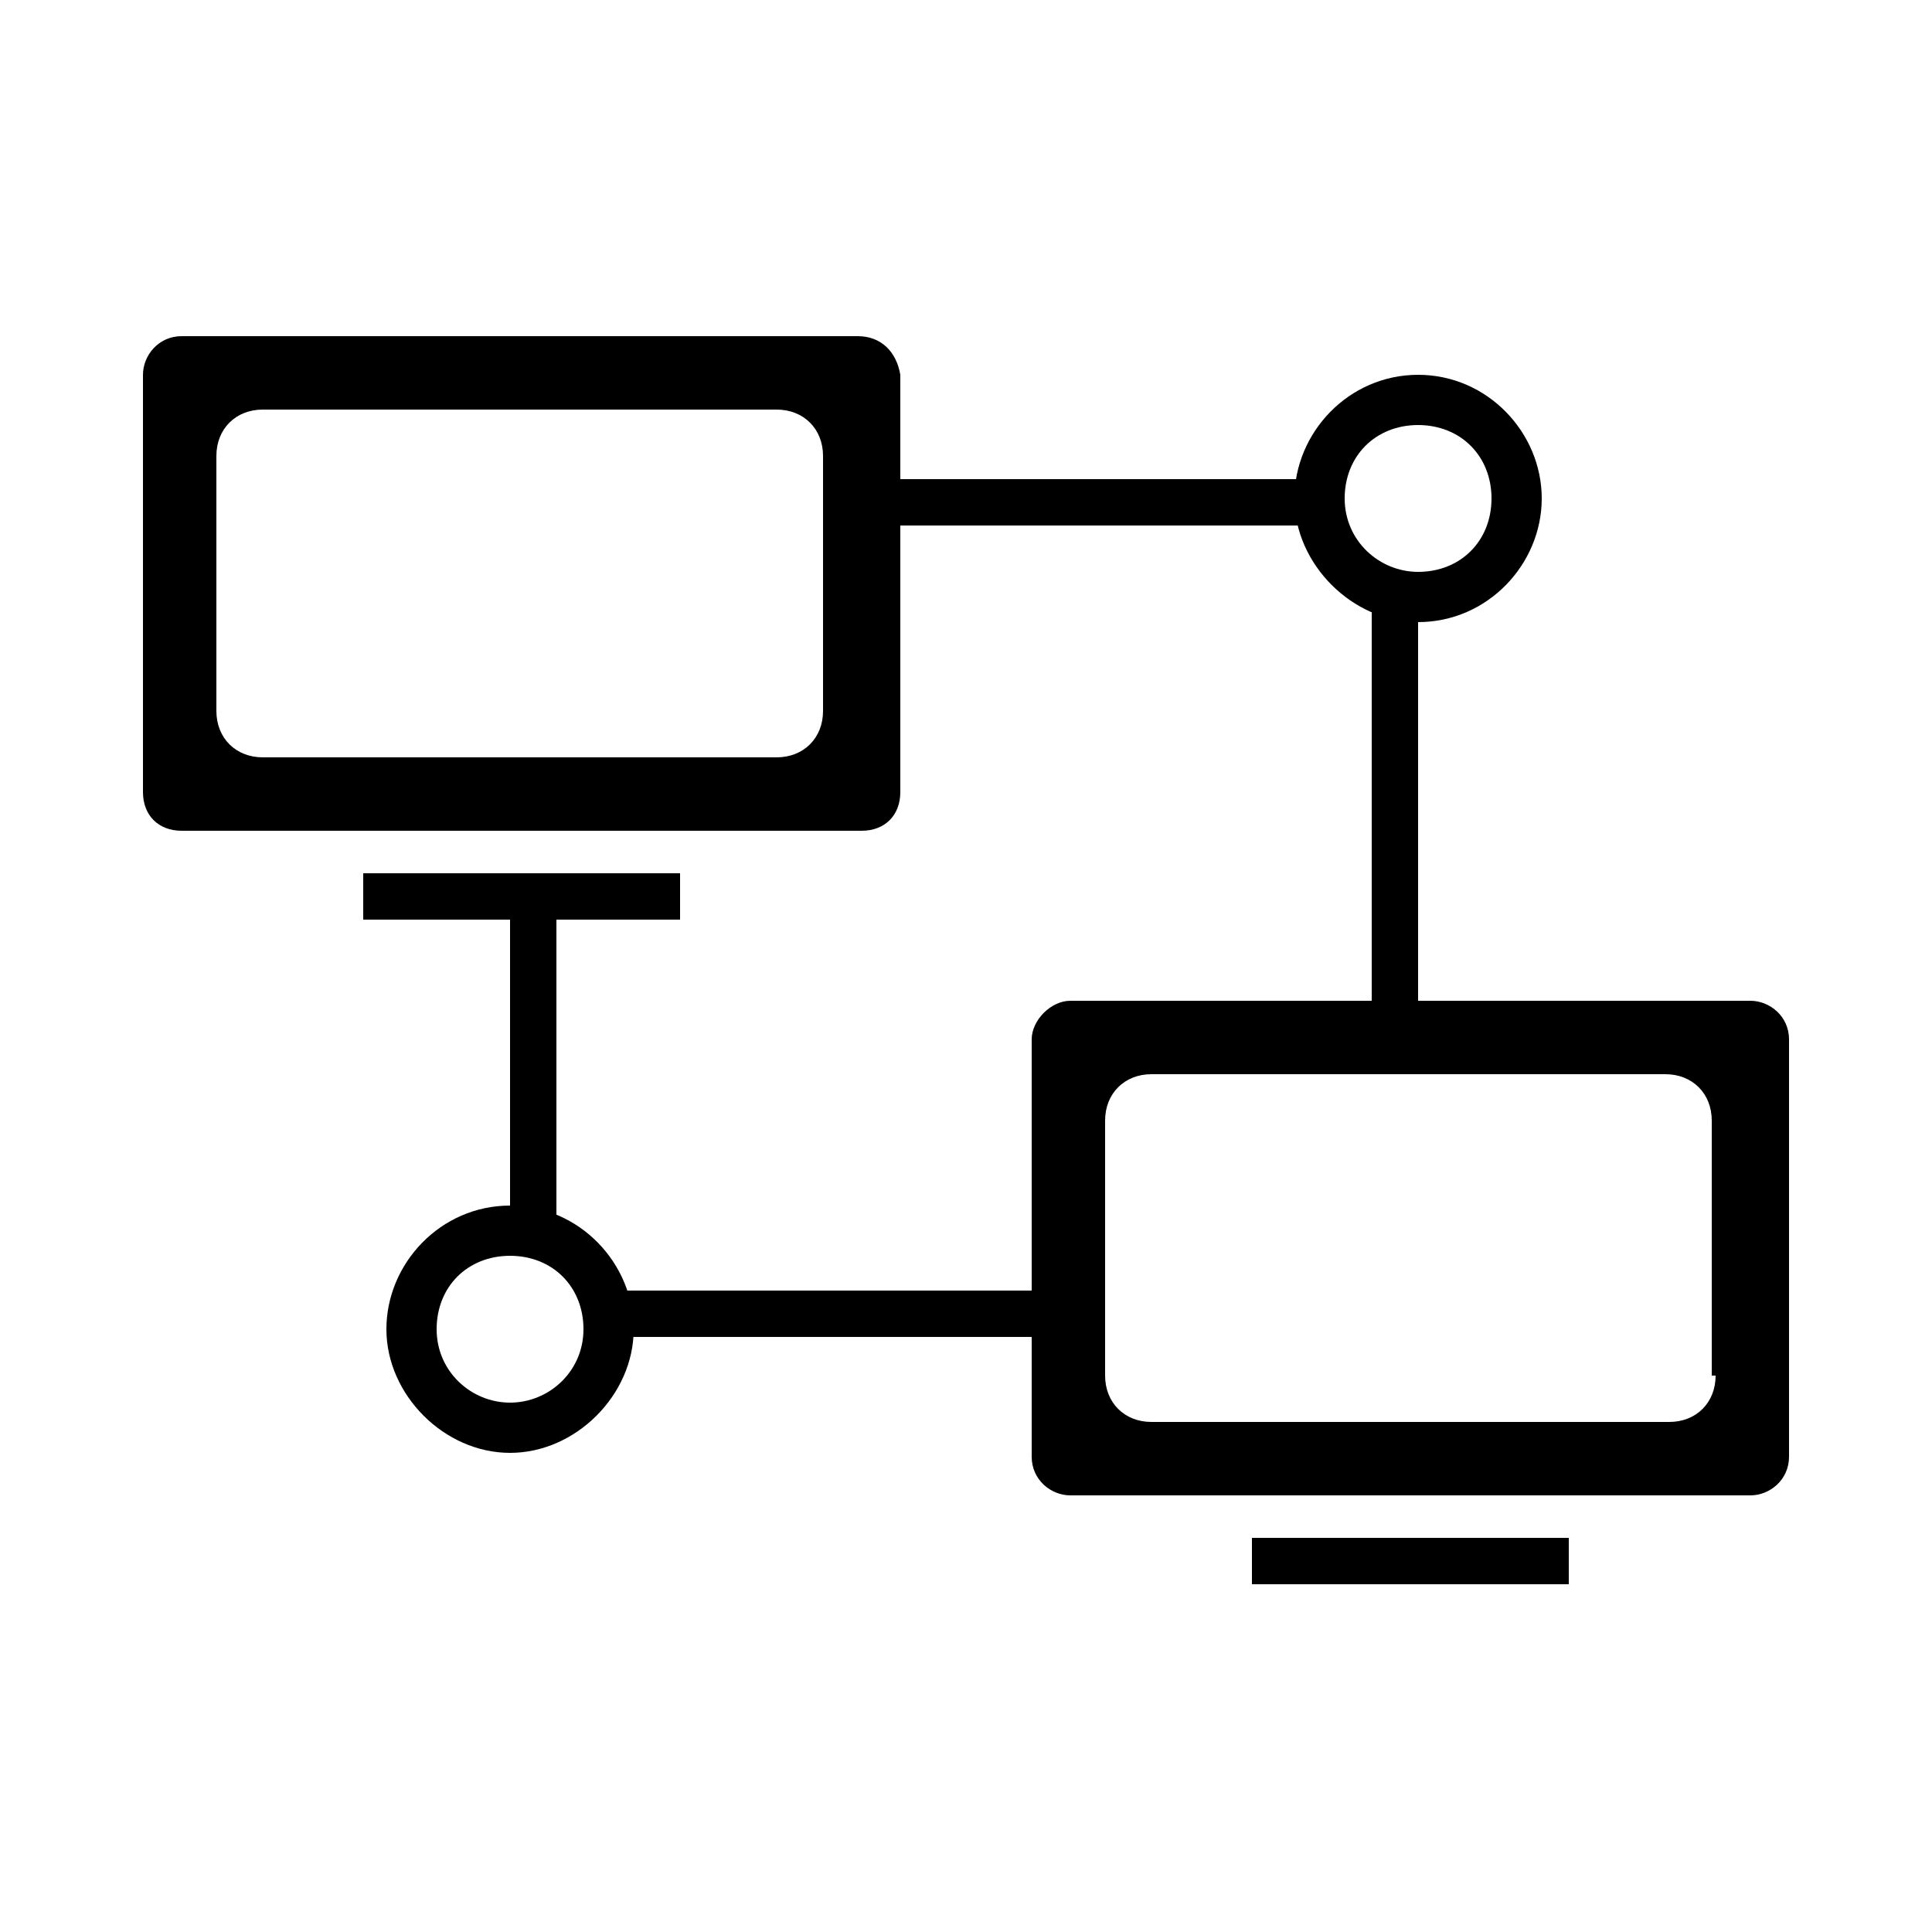 <?xml version="1.0" standalone="no"?><!DOCTYPE svg PUBLIC "-//W3C//DTD SVG 1.1//EN" "http://www.w3.org/Graphics/SVG/1.1/DTD/svg11.dtd"><svg t="1571638989886" class="icon" viewBox="0 0 1024 1024" version="1.1" xmlns="http://www.w3.org/2000/svg" p-id="2751" xmlns:xlink="http://www.w3.org/1999/xlink" width="32" height="32"><defs><style type="text/css"></style></defs><path d="M212.992 526.336 212.992 526.336 212.992 526.336 215.04 526.336 212.992 526.336Z" p-id="2752"></path><path d="M927.744 530.432 567.296 530.432c-10.24 0-20.48 10.24-20.48 20.48l0 221.184c0 12.288 10.24 20.48 20.48 20.48l360.448 0c10.24 0 20.48-8.192 20.48-20.48L948.224 550.912C948.224 538.624 937.984 530.432 927.744 530.432zM909.312 729.088c0 14.336-10.24 24.576-24.576 24.576L610.304 753.664c-14.336 0-24.576-10.24-24.576-24.576L585.728 593.92c0-14.336 10.24-24.576 24.576-24.576l272.384 0c14.336 0 24.576 10.24 24.576 24.576L907.264 729.088z" p-id="2753"></path><path d="M663.552 815.104l167.936 0 0 24.576-167.936 0 0-24.576Z" p-id="2754"></path><path d="M454.656 178.176 96.256 178.176c-12.288 0-20.48 10.24-20.48 20.48l0 221.184c0 12.288 8.192 20.48 20.48 20.48l360.448 0c12.288 0 20.48-8.192 20.48-20.48L477.184 198.656C475.136 186.368 466.944 178.176 454.656 178.176zM436.224 376.832c0 14.336-10.24 24.576-24.576 24.576L139.264 401.408c-14.336 0-24.576-10.24-24.576-24.576l0-135.168c0-14.336 10.24-24.576 24.576-24.576l272.384 0c14.336 0 24.576 10.24 24.576 24.576L436.224 376.832z" p-id="2755"></path><path d="M192.512 462.848l167.936 0 0 24.576-167.936 0 0-24.576Z" p-id="2756"></path><path d="M727.04 313.344l24.576 0 0 223.232-24.576 0 0-223.232Z" p-id="2757"></path><path d="M751.616 198.656c-36.864 0-65.536 30.72-65.536 65.536s30.72 65.536 65.536 65.536c36.864 0 65.536-30.72 65.536-65.536S788.48 198.656 751.616 198.656zM751.616 303.104c-20.48 0-38.912-16.384-38.912-38.912s16.384-38.912 38.912-38.912 38.912 16.384 38.912 38.912S774.144 303.104 751.616 303.104z" p-id="2758"></path><path d="M323.584 684.032l223.232 0 0 24.576-223.232 0 0-24.576Z" p-id="2759"></path><path d="M475.136 253.952l223.232 0 0 24.576-223.232 0 0-24.576Z" p-id="2760"></path><path d="M270.336 487.424l24.576 0 0 169.984-24.576 0 0-169.984Z" p-id="2761"></path><path d="M270.336 638.976c-36.864 0-65.536 30.72-65.536 65.536s30.72 65.536 65.536 65.536 65.536-30.72 65.536-65.536S307.2 638.976 270.336 638.976zM270.336 743.424c-20.48 0-38.912-16.384-38.912-38.912s16.384-38.912 38.912-38.912 38.912 16.384 38.912 38.912S290.816 743.424 270.336 743.424z" p-id="2762"></path></svg>